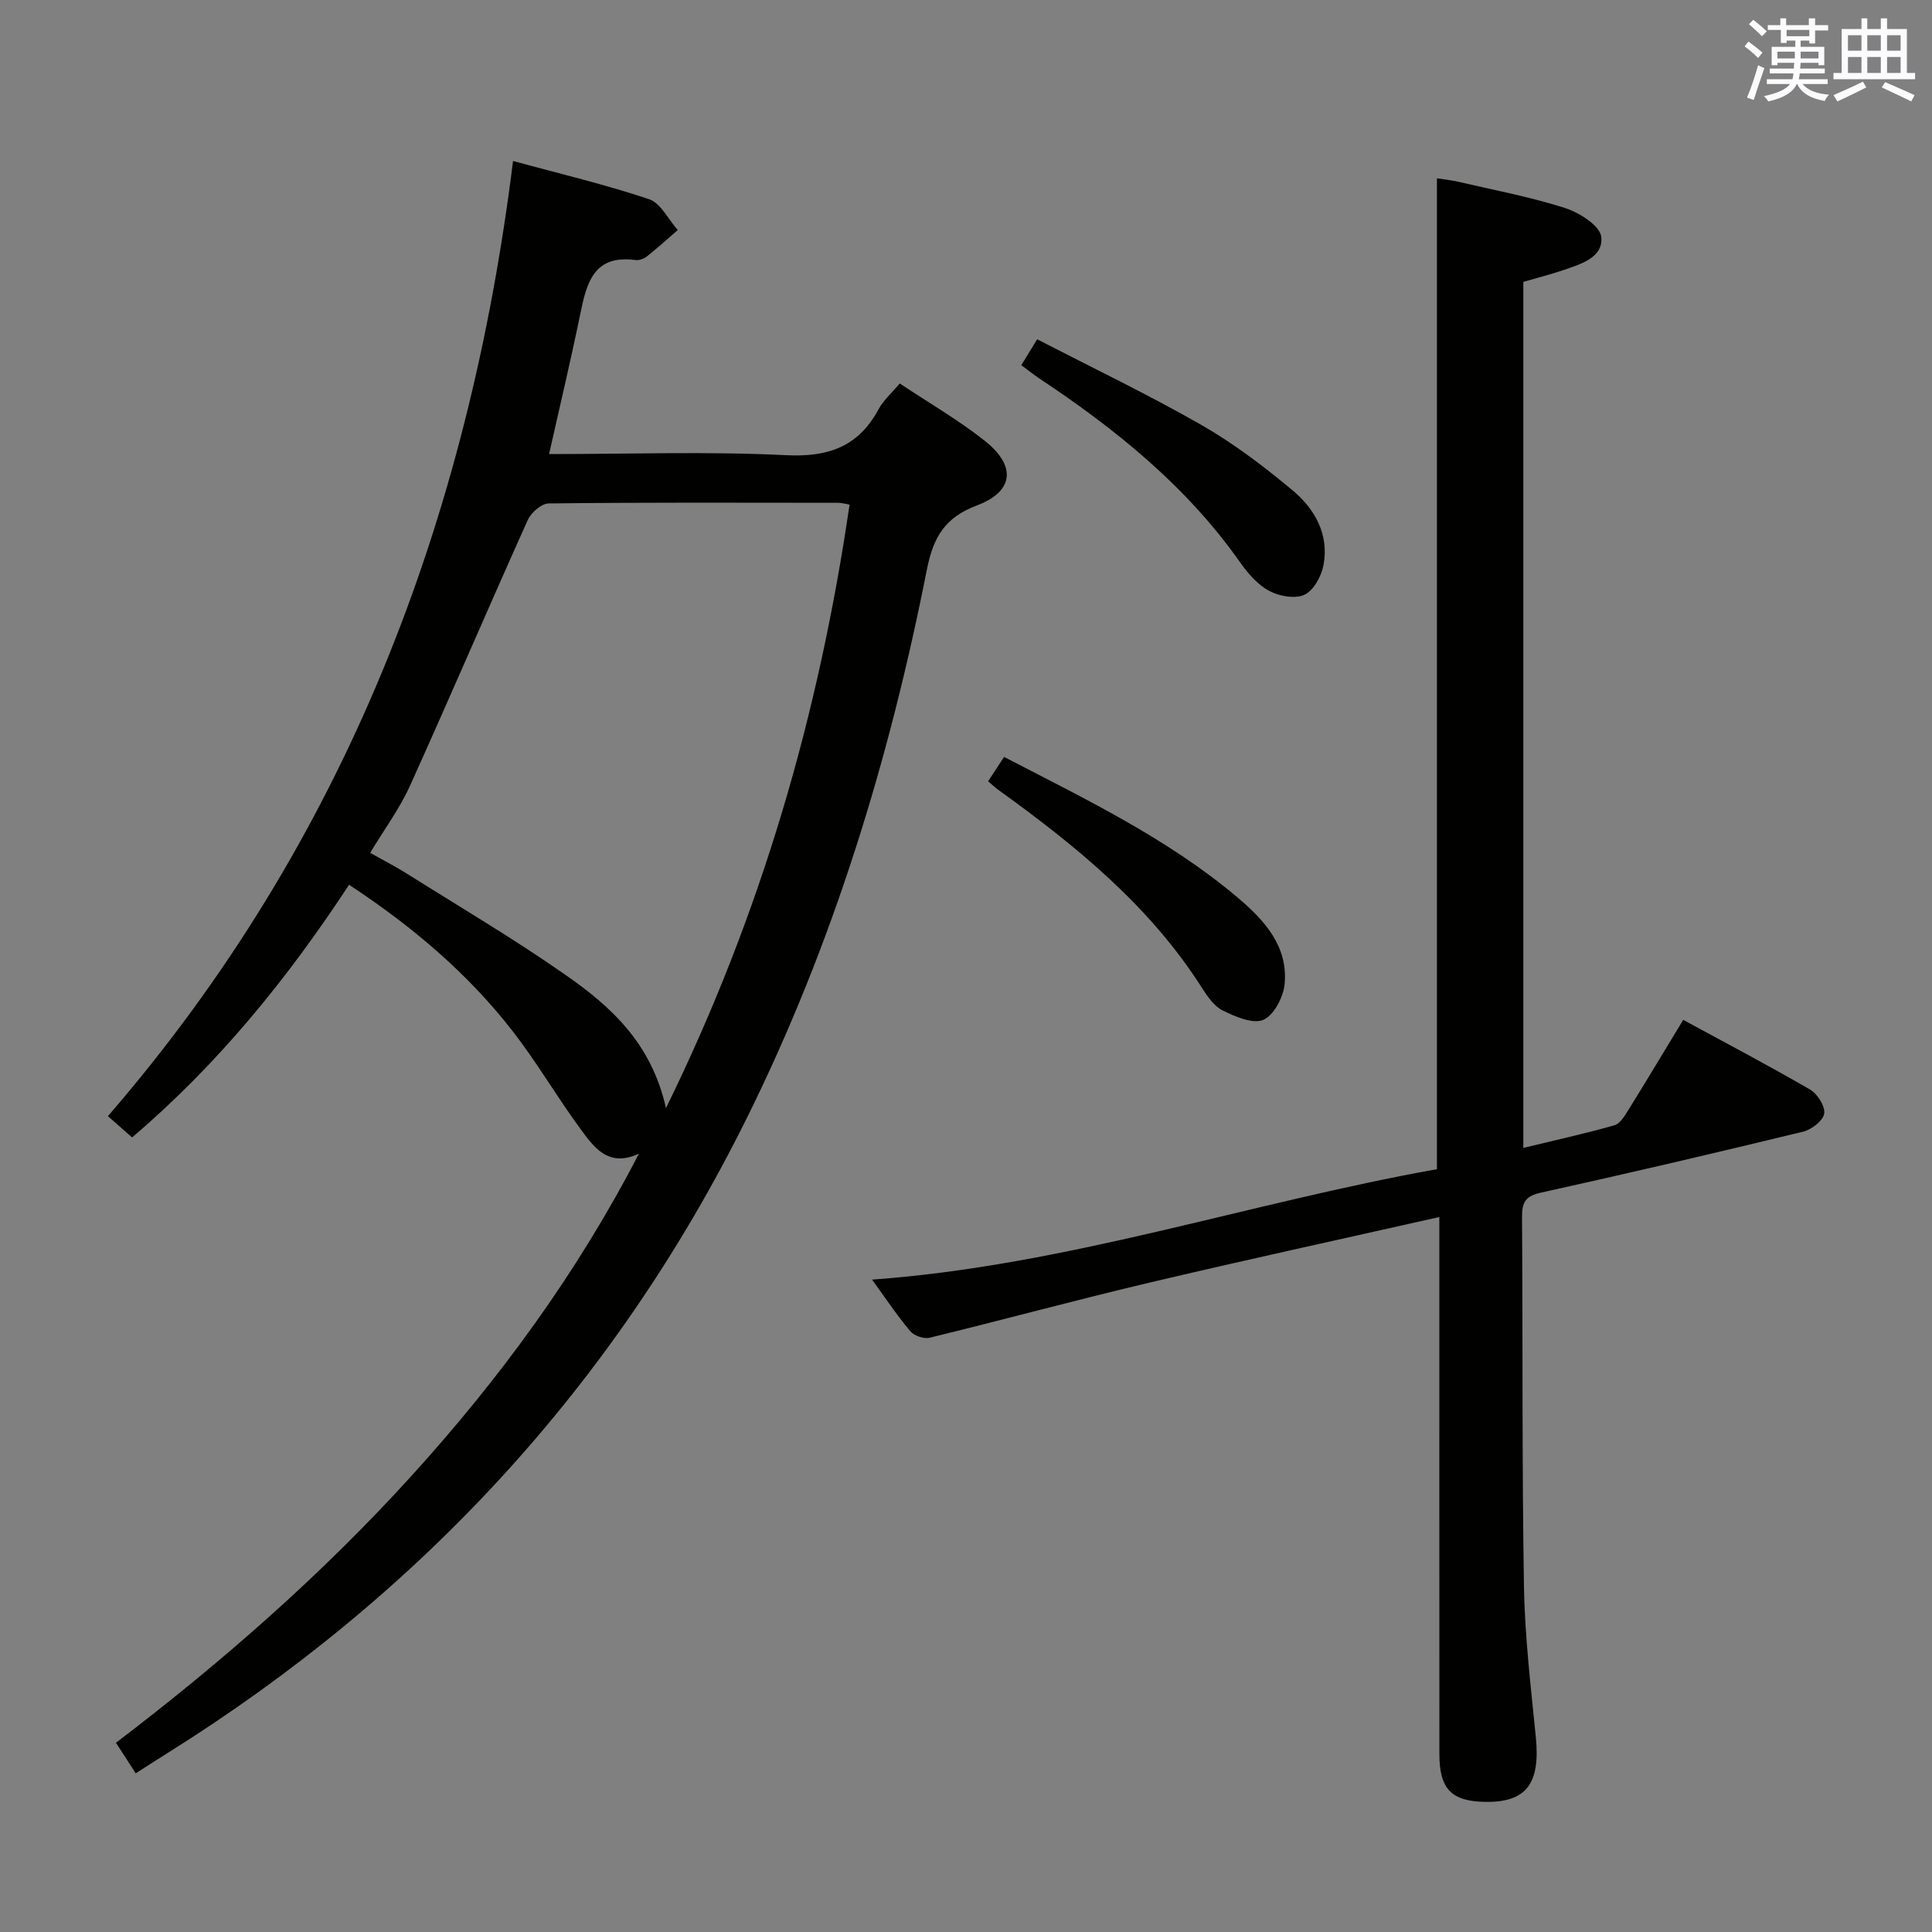 <svg enable-background="new 0 0 400 400" viewBox="0 0 400 400" xmlns="http://www.w3.org/2000/svg"><rect x="0" y="0" width="400" height="400" fill="#808080" stroke="none"/><g fill="#010100"><path d="m132.28 238.85c-6.38 2.99-9.38-1.41-12.19-5.24-4.82-6.56-8.94-13.66-13.92-20.08-9.35-12.05-20.89-21.79-33.9-30.35-12.73 19.41-27.12 37.16-44.92 52.31-1.67-1.47-3.14-2.75-5.01-4.4 49.17-56.84 74.66-123.55 83.88-197.76 9.72 2.65 19.08 4.86 28.16 7.91 2.42.81 3.99 4.19 5.94 6.39-2.13 1.84-4.21 3.73-6.41 5.48-.61.48-1.59.83-2.34.73-8.67-1.17-10.12 4.76-11.44 11.2-1.95 9.53-4.21 18.99-6.45 28.97 16.75 0 32.92-.57 49.02.23 8.8.44 15.01-1.74 19.21-9.53.99-1.84 2.68-3.3 4.37-5.32 6.06 4.03 12.11 7.54 17.54 11.82 6.64 5.23 6.15 10.53-1.6 13.45-6.63 2.5-9 6.6-10.32 13.27-7.78 39.39-19.43 77.57-37.33 113.66-27.41 55.25-67.75 98.73-119.93 131.39-2.08 1.3-4.15 2.64-6.54 4.17-1.35-2.09-2.58-4-4.09-6.33 22.07-16.8 42.66-34.86 61.15-55.22 18.41-20.27 34.46-42.21 47.12-66.75zm5.6-9.43c19.83-40.41 31.7-81.73 38.01-124.95-1.05-.17-1.69-.37-2.34-.37-19.98-.02-39.97-.1-59.95.13-1.49.02-3.64 1.89-4.33 3.43-8.23 18.3-16.12 36.75-24.39 55.03-2.16 4.77-5.35 9.07-8.24 13.88 2.81 1.59 5.32 2.87 7.7 4.37 10.96 6.9 22.15 13.49 32.75 20.91 9.32 6.49 17.79 14.09 20.79 27.57z"/><path d="m298 251.97c-20.4 4.6-40.33 8.93-60.17 13.62-15.17 3.59-30.21 7.68-45.35 11.37-1.2.29-3.23-.4-4.02-1.35-2.86-3.43-5.36-7.16-7.91-10.68 40.13-2.89 78.05-15.92 116.95-22.86 0-68.67 0-136.57 0-205.15 1.26.2 2.79.34 4.27.68 7.43 1.73 14.97 3.14 22.21 5.45 2.98.95 7.28 3.67 7.54 5.98.49 4.28-4.26 5.67-7.9 6.91-2.66.9-5.38 1.59-8.23 2.42v179.3c6.52-1.58 12.74-2.95 18.86-4.68 1.17-.33 2.13-1.95 2.88-3.16 3.77-6.07 7.44-12.2 11.36-18.67 8.9 4.84 17.7 9.46 26.28 14.44 1.52.89 3.16 3.49 2.91 4.99-.25 1.49-2.65 3.31-4.41 3.73-18.05 4.38-36.13 8.62-54.27 12.62-3.21.71-3.9 2.06-3.88 5.02.17 25.48-.02 50.97.4 76.45.17 10.44 1.43 20.87 2.46 31.28.95 9.6-1.97 13.51-10.5 13.38-6.96-.11-9.47-2.67-9.47-9.85-.02-34.98-.01-69.97-.01-104.95 0-1.97 0-3.94 0-6.29z"/><path d="m204.58 161.76c1.18-1.81 2.15-3.3 3.3-5.05 16.9 8.77 33.83 16.87 48.28 29.05 5.52 4.65 10.59 10.1 9.8 18.05-.27 2.68-2.24 6.42-4.41 7.34-2.18.92-5.8-.67-8.4-1.94-1.79-.88-3.18-2.93-4.33-4.73-10.85-17.04-26.17-29.45-42.28-41.06-.53-.39-1-.84-1.96-1.66z"/><path d="m211.45 75.6c1.1-1.8 1.96-3.2 3.29-5.36 11.4 5.9 22.9 11.4 33.94 17.71 6.73 3.85 13.01 8.63 18.97 13.6 4.59 3.83 7.55 9.12 6.37 15.43-.43 2.3-2.03 5.24-3.93 6.15-1.92.92-5.22.32-7.29-.78-2.38-1.27-4.41-3.59-6.01-5.87-11.12-15.82-25.83-27.66-41.74-38.21-1.08-.73-2.1-1.56-3.6-2.67z"/></g><path d="m361.2 9.6.8-1c.9.7 1.9 1.4 2.9 2.3l-.9 1.1c-1-1-2-1.8-2.8-2.4zm.5 10.6c.9-2.1 1.6-4.3 2.3-6.7.4.2.8.4 1.3.6-.7 2.1-1.5 4.3-2.2 6.6zm.4-15.2.9-.9c1 .8 2 1.6 2.8 2.4l-1 1c-.9-.9-1.8-1.7-2.7-2.5zm12.5-1.2h1.2v1.4h2.7v1.1h-2.7v2.7h-1.2v-.6h-1.8v1.3h4.9v3.8h-1.2v-.5h-3.7c0 .4-.1.9-.1 1.2h5.1v1h-5.2c0 .5-.1.9-.2 1.2h6v1h-5.2c1.1 1.3 2.9 2 5.5 2.2-.4.4-.7.8-.9 1.3-2.9-.5-4.8-1.6-5.7-3.5h-.1c-.8 1.7-2.7 2.9-5.9 3.6-.2-.4-.6-.8-.9-1.1 2.8-.6 4.6-1.4 5.4-2.5h-4.8v-1h5.3c.1-.3.2-.7.2-1.2h-4.9v-1h5c0-.4 0-.8.1-1.2h-3.5v.5h-1.2v-3.8h4.9v-1.3h-1.8v.5h-1.2v-2.7h-2.7v-1h2.6v-1.4h1.2v1.4h4.7v-1.4zm-6.6 8.3h3.6c0-.4 0-.9 0-1.4h-3.6zm1.9-4.6h4.7v-1.3h-4.7zm6.6 3.2h-3.7v1.4h3.7z" fill="#fbfafc"/><path d="m385.3 3.8h1.3v2.2h2.8v-2.2h1.3v2.2h4.1v9.1h1.7v1.3h-16.9v-1.3h1.7v-9.1h4.1v-2.2zm.4 13.1.7 1.2c-1.8.9-3.8 1.9-6 2.9-.2-.4-.5-.8-.8-1.3 2.3-1 4.3-1.9 6.1-2.8zm-3.1-6.4h2.8v-3.2h-2.8zm0 4.6h2.8v-3.3h-2.8zm4-4.6h2.8v-3.2h-2.8zm0 4.6h2.8v-3.3h-2.8zm3.7 1.9c2.1.9 4.1 1.8 6.1 2.7l-.7 1.3c-2.2-1.1-4.2-2-6.1-2.9zm3.2-9.7h-2.8v3.2h2.8zm-2.8 7.8h2.8v-3.3h-2.8z" fill="#fbfafc"/></svg>